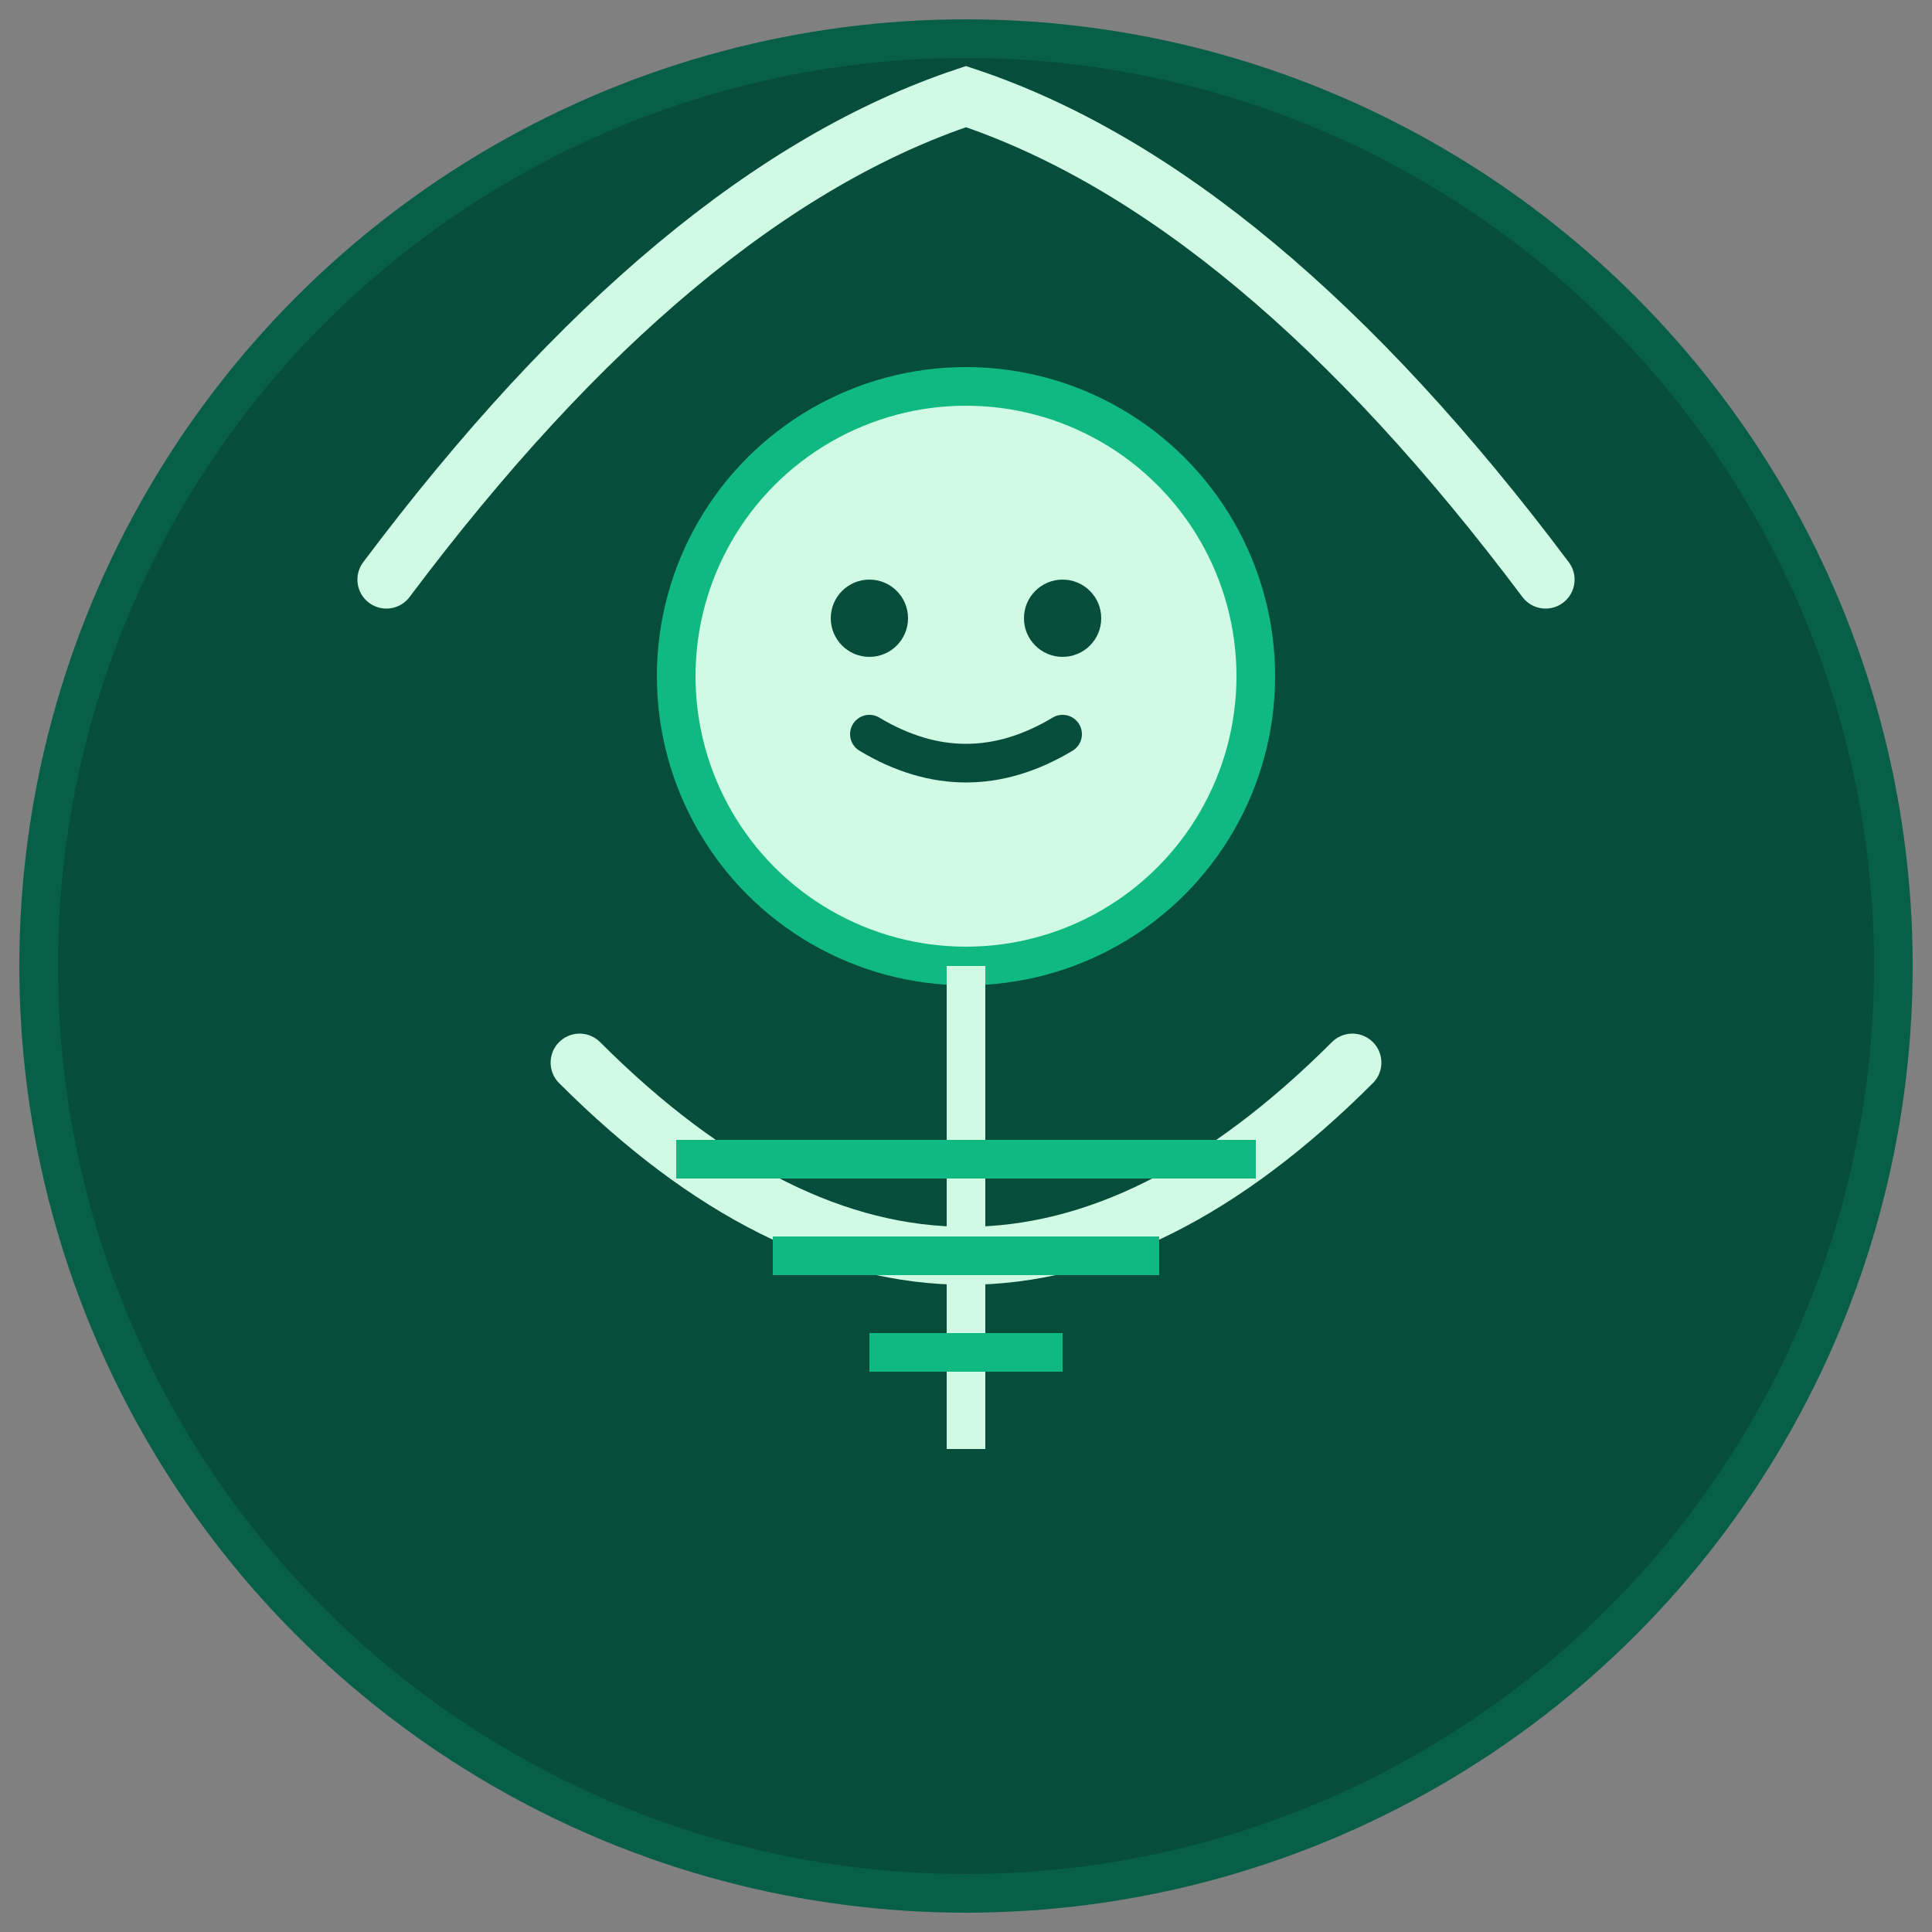 <svg xmlns="http://www.w3.org/2000/svg" width="100" height="100" viewBox="0 0 100 100">
  <rect x="0" y="0" width="100" height="100" fill="#808080" stroke="none"/>
  <circle cx="50" cy="50" r="48" fill="#064e3b" stroke="#065f46" stroke-width="2"/>
  <circle cx="50" cy="35" r="15" fill="#d1fae5" stroke="#10b981" stroke-width="2"/>
  <circle cx="45" cy="32" r="2" fill="#064e3b"/>
  <circle cx="55" cy="32" r="2" fill="#064e3b"/>
  <path d="M45 38 Q50 41 55 38" fill="none" stroke="#064e3b" stroke-width="2" stroke-linecap="round"/>
  <path d="M50 50 L50 75" fill="none" stroke="#d1fae5" stroke-width="2"/>
  <path d="M30 55 Q50 75 70 55" fill="none" stroke="#d1fae5" stroke-width="3" stroke-linecap="round"/>
  <path d="M35 60 L65 60" fill="none" stroke="#10b981" stroke-width="2"/>
  <path d="M40 65 L60 65" fill="none" stroke="#10b981" stroke-width="2"/>
  <path d="M45 70 L55 70" fill="none" stroke="#10b981" stroke-width="2"/>
  <path d="M20 30 Q35 10 50 5 Q65 10 80 30" fill="none" stroke="#d1fae5" stroke-width="3" stroke-linecap="round"/>
</svg>
